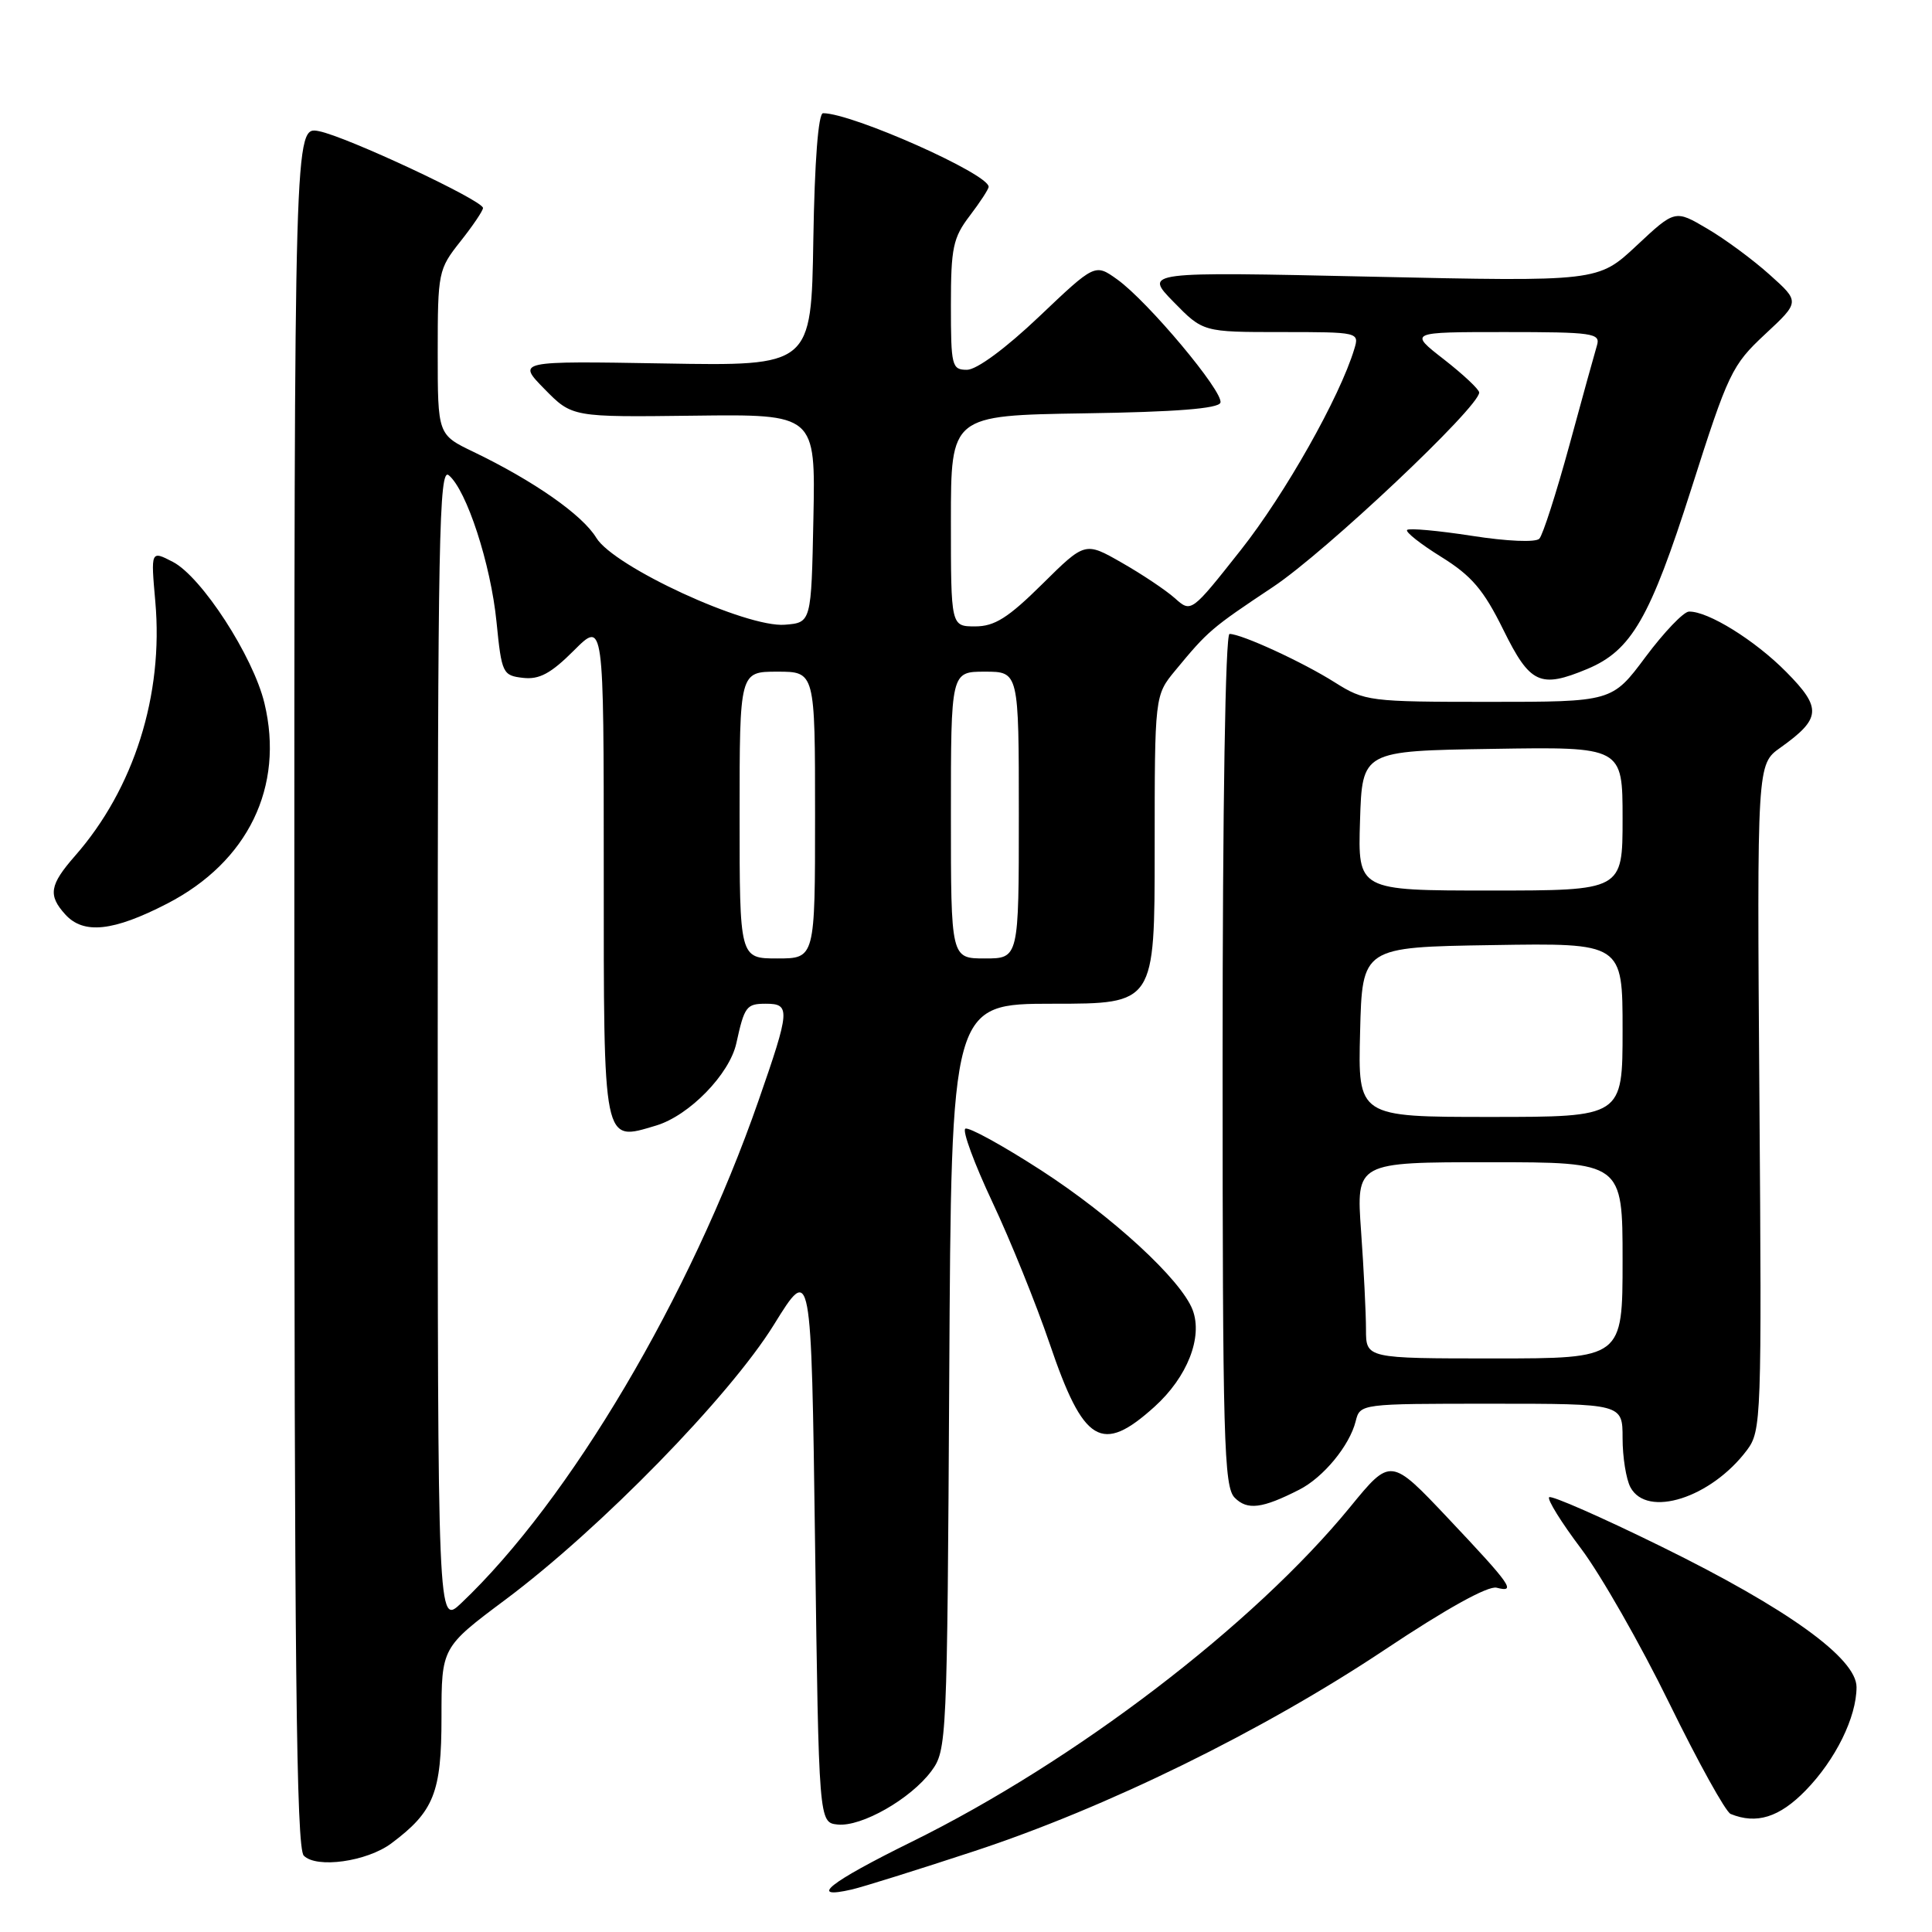 <?xml version="1.0" encoding="UTF-8" standalone="no"?>
<!DOCTYPE svg PUBLIC "-//W3C//DTD SVG 1.1//EN" "http://www.w3.org/Graphics/SVG/1.1/DTD/svg11.dtd" >
<svg xmlns="http://www.w3.org/2000/svg" xmlns:xlink="http://www.w3.org/1999/xlink" version="1.1" viewBox="0 0 256 256">
 <g >
 <path fill="currentColor"
d=" M 129.00 245.32 C 146.60 239.54 167.29 229.39 183.50 218.59 C 191.64 213.16 197.18 210.09 198.31 210.38 C 200.96 211.06 200.28 210.08 191.89 201.19 C 184.27 193.12 184.27 193.12 178.89 199.70 C 166.09 215.33 142.45 233.38 120.82 244.04 C 109.82 249.46 106.97 251.73 112.90 250.36 C 114.33 250.03 121.58 247.76 129.00 245.32 Z  M 51.85 244.26 C 57.50 240.04 58.50 237.54 58.50 227.56 C 58.50 218.29 58.50 218.29 67.00 211.94 C 79.55 202.56 96.69 185.01 102.56 175.51 C 107.50 167.53 107.50 167.53 108.00 204.51 C 108.50 241.50 108.50 241.50 111.00 241.76 C 114.16 242.08 120.67 238.37 123.41 234.68 C 125.46 231.91 125.51 230.81 125.78 182.43 C 126.05 133.00 126.05 133.00 139.53 133.00 C 153.00 133.00 153.00 133.00 153.00 112.58 C 153.00 92.15 153.00 92.15 155.74 88.83 C 160.07 83.59 160.47 83.24 168.70 77.76 C 175.64 73.14 196.00 53.94 196.00 52.01 C 196.00 51.60 193.90 49.63 191.34 47.63 C 186.67 44.00 186.67 44.00 199.40 44.00 C 211.06 44.00 212.09 44.15 211.61 45.75 C 211.32 46.71 209.67 52.67 207.95 59.00 C 206.22 65.33 204.43 70.90 203.97 71.38 C 203.49 71.89 199.70 71.73 195.03 71.00 C 190.57 70.31 186.71 69.96 186.45 70.22 C 186.19 70.48 188.23 72.09 190.97 73.79 C 195.01 76.30 196.59 78.16 199.20 83.45 C 202.74 90.63 204.07 91.25 210.33 88.64 C 216.18 86.19 218.64 81.92 224.12 64.73 C 229.00 49.40 229.49 48.38 233.88 44.29 C 238.50 39.99 238.50 39.99 234.50 36.41 C 232.30 34.43 228.58 31.68 226.22 30.30 C 221.95 27.78 221.95 27.78 216.85 32.55 C 211.75 37.32 211.75 37.32 181.67 36.66 C 151.59 36.00 151.59 36.00 155.50 40.00 C 159.41 44.00 159.41 44.00 169.77 44.00 C 180.05 44.00 180.13 44.02 179.45 46.25 C 177.53 52.62 170.27 65.47 164.43 72.86 C 157.84 81.20 157.84 81.20 155.67 79.26 C 154.48 78.20 151.31 76.08 148.64 74.56 C 143.78 71.78 143.78 71.78 138.11 77.39 C 133.58 81.87 131.79 83.00 129.22 83.00 C 126.00 83.00 126.00 83.00 126.00 69.02 C 126.00 55.05 126.00 55.05 143.67 54.77 C 155.77 54.59 161.45 54.14 161.71 53.36 C 162.18 51.96 152.08 39.91 148.03 37.02 C 145.09 34.92 145.09 34.92 137.68 41.96 C 133.25 46.17 129.41 49.00 128.13 49.00 C 126.12 49.00 126.00 48.51 126.00 40.43 C 126.00 32.84 126.28 31.50 128.50 28.59 C 129.87 26.79 131.00 25.06 131.00 24.75 C 131.00 23.04 112.92 15.00 109.06 15.00 C 108.43 15.00 107.94 21.35 107.77 31.75 C 107.50 48.50 107.50 48.50 88.00 48.16 C 68.50 47.83 68.50 47.83 72.15 51.55 C 75.81 55.28 75.81 55.28 91.93 55.08 C 108.06 54.88 108.06 54.88 107.78 68.69 C 107.50 82.50 107.50 82.50 104.00 82.78 C 98.88 83.19 81.35 75.11 79.01 71.26 C 77.17 68.22 70.72 63.72 62.75 59.88 C 58.00 57.60 58.00 57.60 58.00 46.69 C 58.00 36.08 58.08 35.68 61.00 32.00 C 62.65 29.92 64.00 27.92 64.00 27.56 C 64.00 26.56 45.91 18.09 42.25 17.38 C 39.00 16.75 39.00 16.75 39.00 130.68 C 39.00 220.46 39.26 244.87 40.25 245.88 C 41.93 247.61 48.62 246.67 51.85 244.26 Z  M 239.25 237.25 C 243.22 233.18 246.00 227.53 246.00 223.55 C 246.00 219.73 236.85 213.14 220.14 204.93 C 212.25 201.05 205.56 198.11 205.27 198.39 C 204.99 198.68 206.89 201.74 209.50 205.20 C 212.11 208.67 217.37 217.88 221.19 225.69 C 225.01 233.49 228.66 240.09 229.32 240.36 C 232.75 241.76 235.78 240.81 239.25 237.25 Z  M 172.16 197.39 C 175.35 195.77 178.82 191.56 179.63 188.34 C 180.22 186.00 180.22 186.00 197.61 186.00 C 215.00 186.00 215.00 186.00 215.00 190.57 C 215.00 193.08 215.47 196.00 216.04 197.07 C 218.24 201.19 226.72 198.49 231.48 192.15 C 233.39 189.60 233.45 188.07 233.13 145.39 C 232.81 101.27 232.81 101.27 235.91 99.07 C 241.32 95.21 241.43 93.83 236.70 89.05 C 232.55 84.84 226.29 80.96 223.79 81.04 C 223.08 81.06 220.50 83.76 218.05 87.04 C 213.61 93.00 213.61 93.00 197.28 93.00 C 181.45 93.00 180.84 92.92 176.87 90.42 C 172.60 87.72 164.51 84.00 162.92 84.00 C 162.37 84.00 162.00 106.88 162.00 140.43 C 162.00 190.90 162.17 197.03 163.61 198.46 C 165.28 200.14 167.24 199.90 172.16 197.39 Z  M 152.98 186.40 C 157.33 182.47 159.40 177.19 158.03 173.57 C 156.50 169.56 147.41 161.19 137.92 155.05 C 132.84 151.77 128.33 149.29 127.91 149.56 C 127.49 149.82 129.10 154.19 131.49 159.27 C 133.88 164.34 137.29 172.78 139.07 178.00 C 143.58 191.29 145.97 192.73 152.98 186.40 Z  M 22.16 119.73 C 32.87 114.20 37.70 104.24 35.04 93.18 C 33.55 86.97 26.71 76.42 22.90 74.45 C 19.98 72.94 19.98 72.94 20.58 79.72 C 21.68 92.08 17.76 104.51 9.93 113.42 C 6.57 117.26 6.34 118.62 8.65 121.17 C 11.07 123.84 15.01 123.42 22.16 119.73 Z  M 58.00 138.56 C 58.00 71.28 58.18 61.91 59.46 62.97 C 61.83 64.93 65.03 74.75 65.79 82.40 C 66.47 89.23 66.61 89.51 69.30 89.82 C 71.46 90.07 73.00 89.24 76.05 86.19 C 80.00 82.24 80.00 82.24 80.00 115.00 C 80.00 152.04 79.84 151.26 86.94 149.14 C 91.33 147.82 96.67 142.34 97.57 138.23 C 98.64 133.36 98.90 133.00 101.47 133.00 C 104.76 133.00 104.70 133.80 100.50 145.86 C 91.48 171.78 75.47 198.83 61.10 212.44 C 58.00 215.37 58.00 215.37 58.00 138.56 Z  M 98.00 108.00 C 98.00 89.00 98.00 89.00 103.00 89.00 C 108.00 89.00 108.00 89.00 108.00 108.00 C 108.00 127.00 108.00 127.00 103.00 127.00 C 98.00 127.00 98.00 127.00 98.00 108.00 Z  M 126.00 108.00 C 126.00 89.00 126.00 89.00 130.50 89.00 C 135.00 89.00 135.00 89.00 135.00 108.00 C 135.00 127.00 135.00 127.00 130.50 127.00 C 126.00 127.00 126.00 127.00 126.00 108.00 Z  M 181.00 176.15 C 181.00 174.04 180.71 168.19 180.35 163.15 C 179.70 154.00 179.70 154.00 197.35 154.00 C 215.00 154.00 215.00 154.00 215.00 167.00 C 215.00 180.00 215.00 180.00 198.00 180.00 C 181.00 180.00 181.00 180.00 181.00 176.15 Z  M 180.22 136.75 C 180.50 125.50 180.50 125.50 197.75 125.23 C 215.00 124.95 215.00 124.95 215.00 136.48 C 215.00 148.00 215.00 148.00 197.47 148.00 C 179.93 148.00 179.93 148.00 180.22 136.75 Z  M 180.21 108.75 C 180.50 99.50 180.50 99.50 197.75 99.23 C 215.00 98.95 215.00 98.95 215.00 108.48 C 215.00 118.00 215.00 118.00 197.46 118.00 C 179.92 118.00 179.92 118.00 180.21 108.75 Z "/>
</g>
</svg>